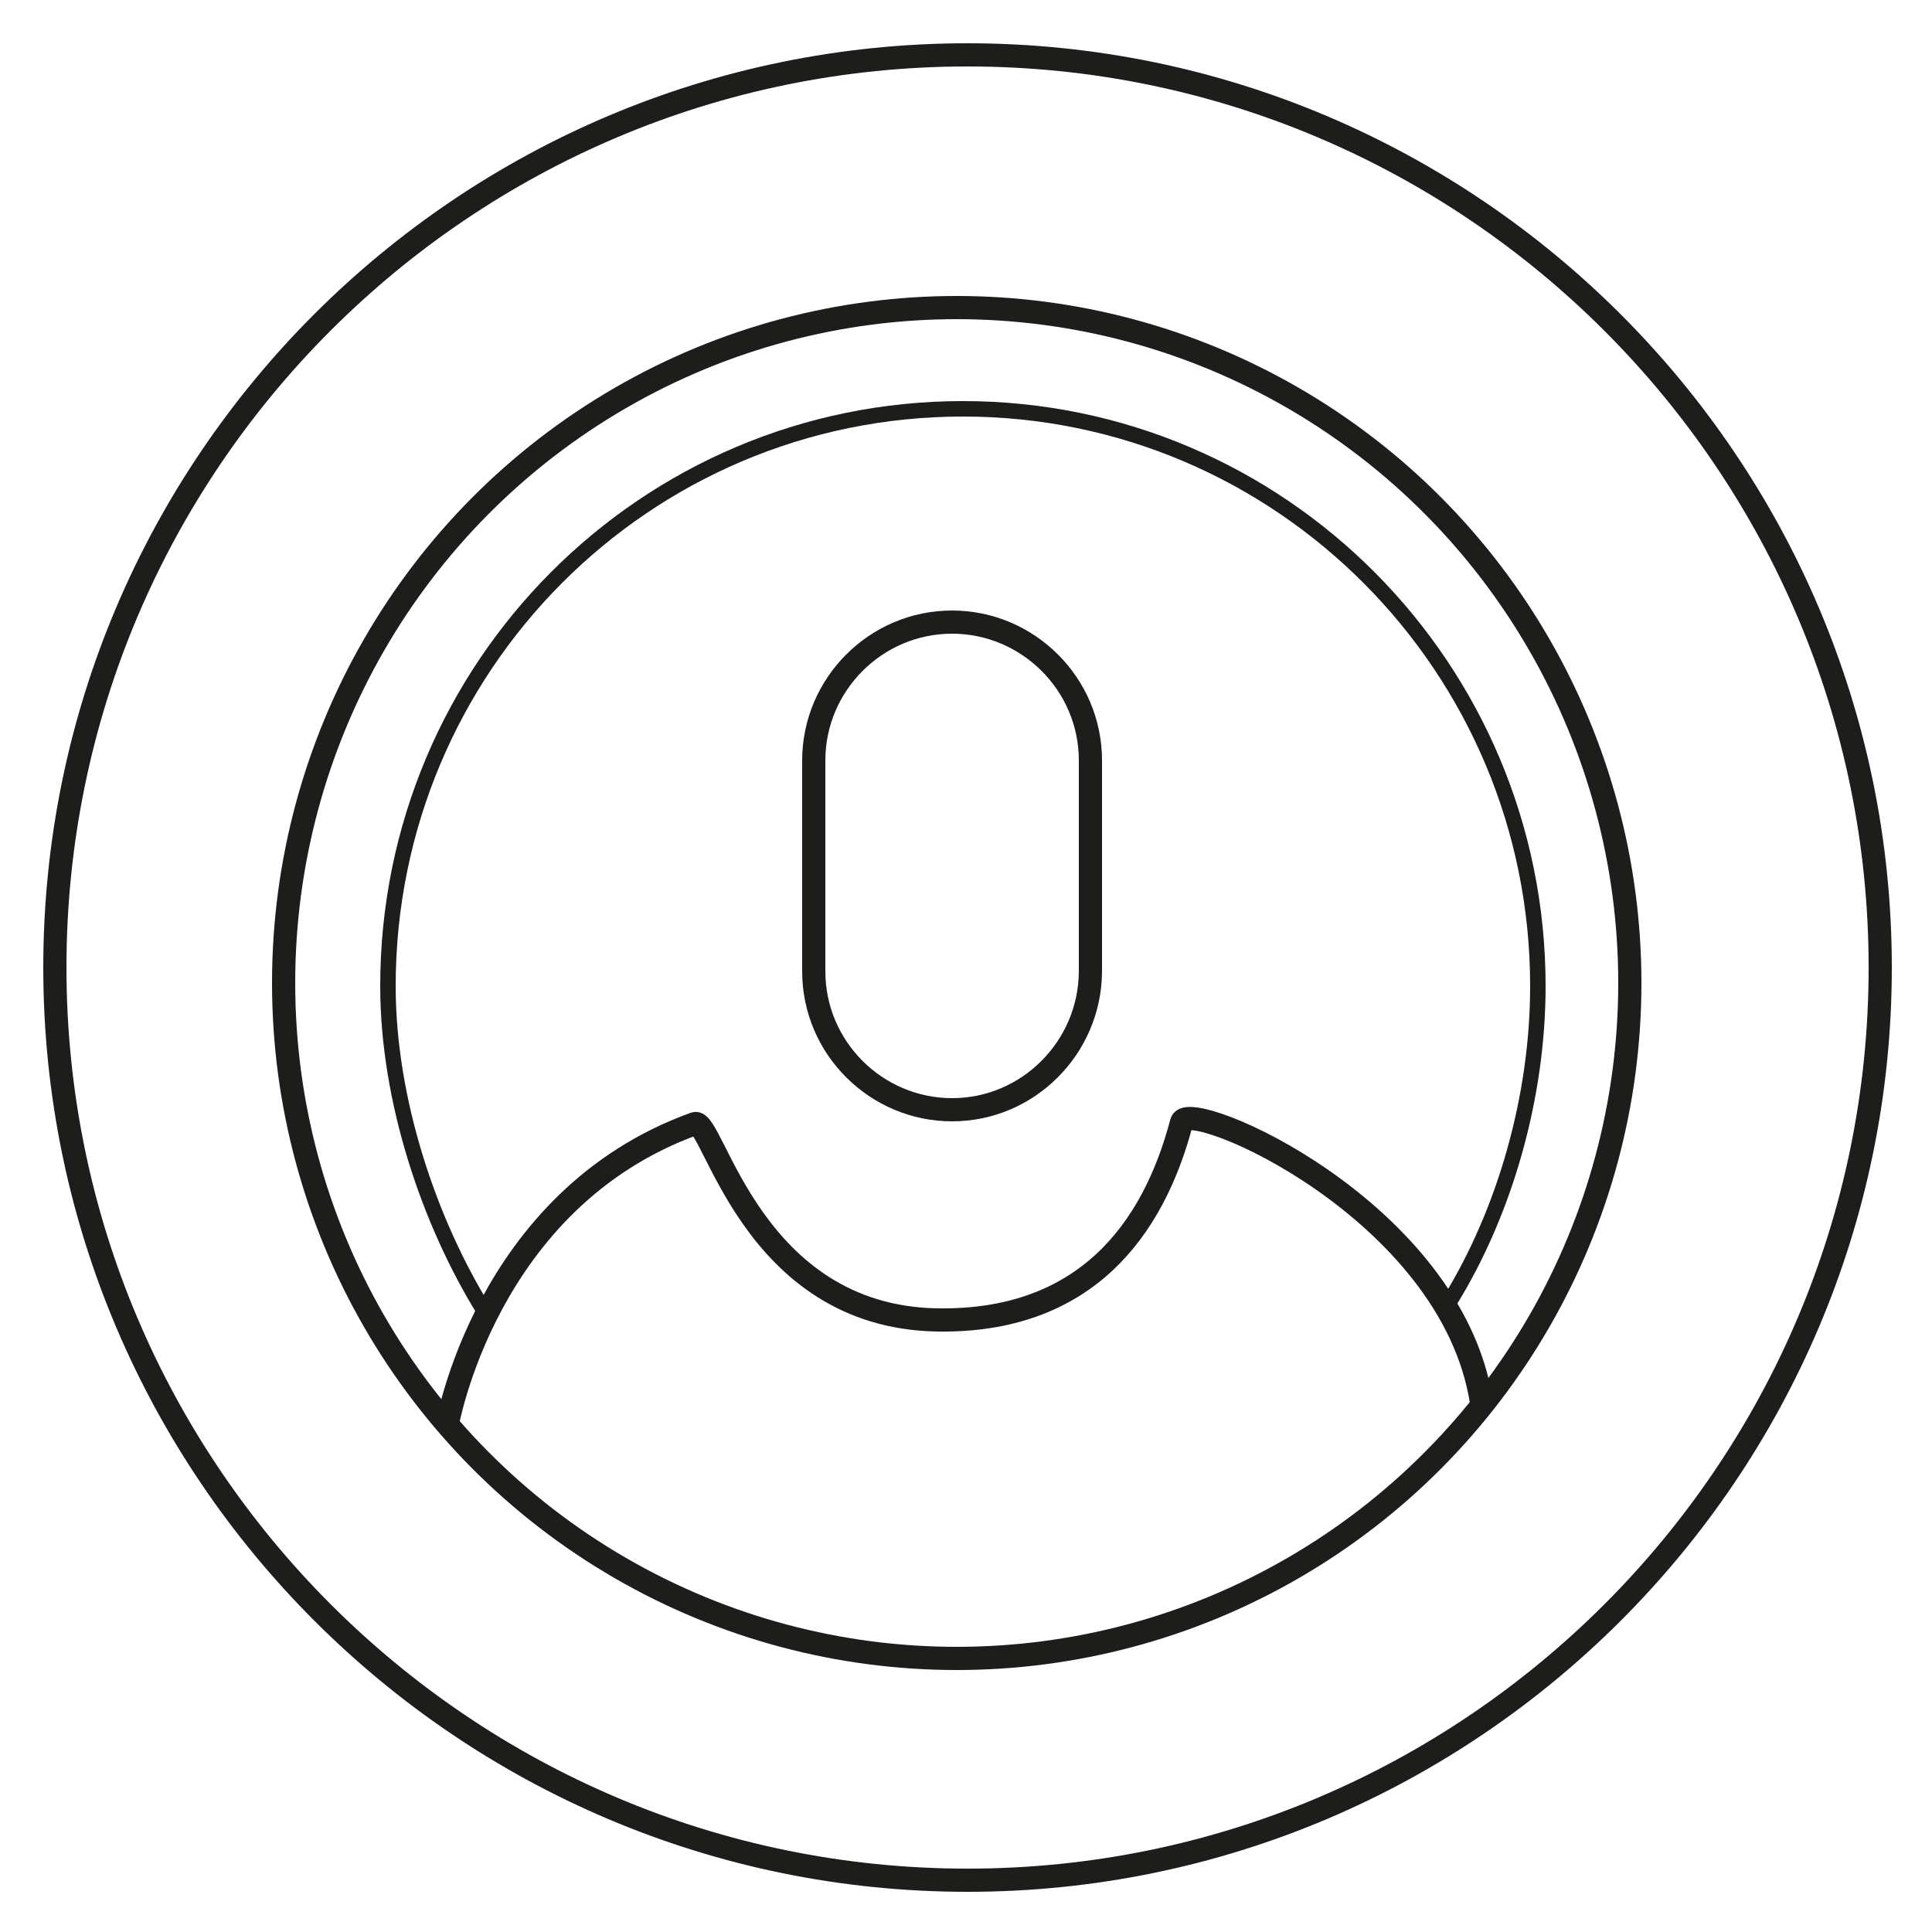 <?xml version="1.0" encoding="iso-8859-1"?>
<!-- Generator: Adobe Illustrator 19.1.0, SVG Export Plug-In . SVG Version: 6.00 Build 0)  -->
<svg version="1.1" xmlns="http://www.w3.org/2000/svg" xmlns:xlink="http://www.w3.org/1999/xlink" x="0px" y="0px"
	 viewBox="0 0 250 250" style="enable-background:new 0 0 250 250;" xml:space="preserve">
<g id="circle">
	<g>
		<g>
			<path style="fill:none;stroke:#1D1D1B;stroke-width:3;stroke-miterlimit:10;" d="M125.2,243.3c-65.1,0-118.1-53-118.1-118.1
				C7.1,60,60.1,7.1,125.2,7.1s118.1,53,118.1,118.1S190.3,243.3,125.2,243.3z"/>
		</g>
	</g>
</g>
<g id="repository" style="display:none;">
	<g id="ebooks" style="display:inline;">
		<g id="Layer_2">
			<path style="fill:none;stroke:#000000;stroke-width:3;stroke-miterlimit:10;" d="M116.9,172.9c-1.3,0-2.4-1.1-2.4-2.4
				s1.1-2.4,2.4-2.4h6.2v-4.5h-6.2c-1.3,0-2.4-1.1-2.4-2.4c0-1.3,1.1-2.4,2.4-2.4h6.2v-4.5h-6.2c-1.3,0-2.4-1.1-2.4-2.4
				c0-1.3,1.1-2.4,2.4-2.4h6.2v-4.5h-6.2c-1.3,0-2.4-1.1-2.4-2.4c0-1.3,1.1-2.4,2.4-2.4h6.2v-4.5h-6.2c-1.3,0-2.4-1.1-2.4-2.4
				c0-1.3,1.1-2.4,2.4-2.4h6.2v-4.5h-6.2c-1.3,0-2.4-1.1-2.4-2.4c0-1.3,1.1-2.4,2.4-2.4h6.2v-4.5h-6.2c-1.3,0-2.4-1.1-2.4-2.4
				s1.1-2.4,2.4-2.4h6.2v-4.5h-6.2c-1.3,0-2.4-1.1-2.4-2.4c0-1.3,1.1-2.4,2.4-2.4h6.2v-4.5h-6.2c-1.3,0-2.4-1.1-2.4-2.4
				c0-1.3,1.1-2.4,2.4-2.4h6.2v-4.5h-6.2c-1.3,0-2.4-1.1-2.4-2.4s1.1-2.4,2.4-2.4h6.2v-4.5h-6.2c-1.3,0-2.4-1.1-2.4-2.4
				c0-1.3,1.1-2.4,2.4-2.4h6.2v-5.2c0-5.2-4.2-9.3-9.3-9.3H45.4c-5.2,0-9.3,4.2-9.3,9.3V182c0,5.1,4.2,9.3,9.3,9.3h68.4
				c5.2,0,9.3-4.2,9.3-9.3v-9.2L116.9,172.9z M46.6,74.8h36.7c1.3,0,2.4,1.1,2.4,2.4c0,1.3-1.1,2.4-2.4,2.4H46.6
				c-1.3,0-2.4-1.1-2.4-2.4C44.2,75.9,45.2,74.8,46.6,74.8z M98.8,163.6H46.6c-1.3,0-2.4-1.1-2.4-2.4c0-1.3,1.1-2.4,2.4-2.4h52.3
				c1.3,0,2.4,1.1,2.4,2.4C101.2,162.6,100.2,163.6,98.8,163.6z M98.8,154.3H46.6c-1.3,0-2.4-1.1-2.4-2.4s1.1-2.4,2.4-2.4h52.3
				c1.3,0,2.4,1.1,2.4,2.4C101.2,153.2,100.2,154.3,98.8,154.3z M98.8,145H46.6c-1.3,0-2.4-1.1-2.4-2.4c0-1.3,1.1-2.4,2.4-2.4h52.3
				c1.3,0,2.4,1.1,2.4,2.4C101.2,143.9,100.2,145,98.8,145z M98.8,135.7H46.6c-1.3,0-2.4-1.1-2.4-2.4c0-1.3,1.1-2.4,2.4-2.4h52.3
				c1.3,0,2.4,1.1,2.4,2.4C101.2,134.6,100.2,135.7,98.8,135.7z M98.8,126.3H46.6c-1.3,0-2.4-1.1-2.4-2.4c0-1.3,1.1-2.4,2.4-2.4
				h52.3c1.3,0,2.4,1.1,2.4,2.4C101.2,125.3,100.2,126.3,98.8,126.3z"/>
			<path style="fill:none;stroke:#000000;stroke-width:3;stroke-miterlimit:10;" d="M203.7,60.2h-68.4c-5.2,0-9.3,4.2-9.3,9.3v5.2
				h5.9c1.3,0,2.4,1.1,2.4,2.4c0,1.3-1.1,2.4-2.4,2.4H126v4.5h5.9c1.3,0,2.4,1.1,2.4,2.4c0,1.3-1.1,2.4-2.4,2.4H126v4.5h5.9
				c1.3,0,2.4,1.1,2.4,2.4c0,1.3-1.1,2.4-2.4,2.4H126v4.5h5.9c1.3,0,2.4,1.1,2.4,2.4c0,1.3-1.1,2.4-2.4,2.4H126v4.5h5.9
				c1.3,0,2.4,1.1,2.4,2.4c0,1.3-1.1,2.4-2.4,2.4H126v4.5h5.9c1.3,0,2.4,1.1,2.4,2.4c0,1.3-1.1,2.4-2.4,2.4H126v4.5h5.9
				c1.3,0,2.4,1.1,2.4,2.4c0,1.3-1.1,2.4-2.4,2.4H126v4.5h5.9c1.3,0,2.4,1.1,2.4,2.4c0,1.3-1.1,2.4-2.4,2.4H126v4.5h5.9
				c1.3,0,2.4,1.1,2.4,2.4c0,1.3-1.1,2.4-2.4,2.4H126v4.5h5.9c1.3,0,2.4,1.1,2.4,2.4c0,1.3-1.1,2.4-2.4,2.4H126v4.5h5.9
				c1.3,0,2.4,1.1,2.4,2.4c0,1.3-1.1,2.4-2.4,2.4H126v9.2c0,5.1,4.2,9.3,9.3,9.3h68.4c5.1,0,9.3-4.2,9.3-9.3V69.6
				C213,64.4,208.8,60.2,203.7,60.2z M196.8,163.6h-52.3c-1.3,0-2.4-1.1-2.4-2.4c0-1.3,1.1-2.4,2.4-2.4h52.3c1.3,0,2.4,1.1,2.4,2.4
				C199.2,162.5,198.1,163.6,196.8,163.6z M196.8,154.3h-52.3c-1.3,0-2.4-1.1-2.4-2.4s1.1-2.4,2.4-2.4h52.3c1.3,0,2.4,1.1,2.4,2.4
				S198.1,154.3,196.8,154.3z M196.8,145h-52.3c-1.3,0-2.4-1.1-2.4-2.4c0-1.3,1.1-2.4,2.4-2.4h52.3c1.3,0,2.4,1.1,2.4,2.4
				C199.2,143.9,198.1,145,196.8,145z M200.3,121.3c0,2.5-2.3,4.5-5.1,4.5h-48c-2.8,0-5.1-2-5.1-4.5V79.1c0-2.5,2.3-4.5,5.1-4.5h48
				c2.8,0,5.1,2,5.1,4.5V121.3z"/>
		</g>
	</g>
	<g id="partner">
		<path style="display:inline;fill:none;stroke:#1D1D1B;stroke-width:3;stroke-miterlimit:10;" d="M213.8,47c0,0-9.2,11-16,11.7
			c-9.3,0.9-18,0-28.1-3.5c-11-3.8-16.8-13.7-20.6-11.2c-2.4,1.6-2.4,12.2,3.7,15.1c6.9,3.3,9.5,6.3,10.5,8.6
			c1.1,2.3,2.5,7.3-0.6,9.2S135.5,90.1,131.3,92c-3.5,1.6-8.7,4.7-7.2,8.1c1.3,2.9,4.5,3.1,10.2,0.9c3.3-1.3,24.2-11.6,26.8-9.8
			c2.9,2.1-0.5,4.4-5,6.9c-4.2,2.4-29.3,16.4-31.3,18.1c-3.7,3.2-2,9.7,3.8,8.4c4.7-1.1,33.8-20.5,37.8-21.5c3-0.8,3.8,1.8,2.2,3.5
			c-1.6,1.8-26,17.1-29.7,21.4c-3.7,4.4,1.3,8.1,6.4,5.6c4.1-2.1,19.9-13.9,27.4-18.6c6.1-3.8,4.5-0.3,4.2,0.1
			c-2.5,3.3-21.1,19.4-23.3,24.2c-1.3,2.7,2.2,6.8,9,0.6c10.4-9.4,18.3-15.6,22.1-19.1c1-0.9,12-7.4,19.7-12.9
			c7.2-5.2,21.6-27.2,28.2-33"/>
		<path style="display:inline;fill:none;stroke:#1D1D1B;stroke-width:3;stroke-miterlimit:10;" d="M129.2,243.2
			c0,0-1.2-13.6,2.7-19.1c6.3-9.1,10.1-13.4,21.1-19c10.4-5.3,21.4-3.7,22-8.2c0.3-2.8-7.6-9.8-13.8-7.1c-7,3.1-11,3-13.4,2.4
			c-2.4-0.7-7.2-2.9-6.6-6.5c0.6-3.6,7.7-29.2,9-33.7c1.1-3.7,2.2-9.6-1.4-10.7c-3.1-0.9-5.3,1.4-7.4,7.1c-1.2,3.4-7,25.9-10.1,26.7
			c-3.5,0.9-3-3.3-2-8.3c1-4.7,6.8-32.9,6.8-35.5c0-4.9-6-7.9-8.8-2.6c-2.3,4.3-6.6,39-8.4,42.6c-1.4,2.8-3.8,1.7-4.1-0.7
			c-0.3-2.4,4.1-30.8,3.2-36.5c-0.8-5.7-7-4.4-8.4,1.1c-1.1,4.4-2.5,24.1-3.9,32.9c-1.1,7-2.7,3.5-2.8,3.1c-0.9-4-0.9-28.7-3.1-33.4
			c-1.2-2.7-6.6-2.8-6.4,6.4c0.3,14-0.2,24,0,29.2c0,1.4-2.3,13.9-3.1,23.4c-0.8,8.8,6.1,33.6,6.2,42.4"/>
		<path style="display:inline;fill:none;stroke:#1D1D1B;stroke-width:3;stroke-miterlimit:10;" d="M23.8,64c0,0,8,3.8,10.2,10.9
			c2.7,8.9,4.9,17.3,4.3,28c-0.7,11.7-8.6,20-5.2,22.9c2.2,1.8,12.4-1,13.5-7.6c1.3-7.6,3.5-10.8,5.4-12.5c1.9-1.6,6.4-4.4,9-2
			c2.7,2.5,20.2,22.5,23.2,26c2.5,2.9,6.9,7.1,9.7,4.7c2.5-2.1,1.7-5.2-1.9-10.1c-2.1-2.9-17.8-20.1-16.8-23.1
			c1.2-3.4,4.4-0.7,8,2.9c3.4,3.4,23.8,23.7,26,25.1c4.1,2.6,9.9-0.7,7-5.9c-2.3-4.2-29-26.9-31-30.4c-1.6-2.7,0.7-4.1,2.8-3.1
			c2.1,1,23.5,20.3,28.7,22.7c5.2,2.4,7.5-3.5,3.6-7.6c-3.1-3.4-18.8-15.3-25.4-21.3c-5.3-4.8-1.5-4.2-1.1-4.1
			c3.8,1.5,24.5,15,29.6,15.8c3,0.5,6-4-1.8-8.8c-11.9-7.4-20-13.3-24.4-16.1c-1.2-0.7-10.4-9.6-17.9-15.4
			C72.3,49.4,52.4,42.7,45,38"/>
	</g>
	<g id="ecourse">
		<g transform="translate(0,-952.362)" style="display:inline;">
			<path d="M124,996.8c-0.7,0-1.3,0.1-1.8,0.3L82.5,1014c-1,0.4-1,1.1,0,1.6l15.6,6.7c-1.1,3-1.8,6.2-1.8,9.6c0,7.6,3,17.8,7.8,26.5
				c4.8,8.6,11.6,15.9,19.9,15.9c8.2,0,15-7.2,19.9-15.9s7.8-18.9,7.8-26.5c0-3.4-0.7-6.6-1.8-9.6l13-5.5v19.5
				c-2.7,0.8-4.7,3.2-4.7,6.1c0,3.5,2.9,6.4,6.4,6.4c3.5,0,6.4-2.9,6.4-6.4c0-2.9-2-5.4-4.7-6.1l0-20.6c0-0.9-0.2-1.3-0.8-1.6
				l-39.7-16.9C125.3,996.9,124.7,996.8,124,996.8L124,996.8z M124,999.5l36,15.3l-36,15.3l-36-15.3L124,999.5z M101.2,1023.5
				l20.9,8.9c1,0.4,2.7,0.4,3.7,0l20.9-8.9c1,2.6,1.5,5.3,1.5,8.2c0,6.6-2.8,16.7-7.4,24.8c-4.6,8.1-10.8,14.2-16.9,14.2
				c-6.1,0-12.3-6-16.9-14.2c-4.6-8.1-7.4-18.2-7.4-24.8C99.7,1028.9,100.3,1026.1,101.2,1023.5z M164.6,1039.3c1.7,0,3,1.3,3,3
				s-1.3,3-3,3c-1.7,0-3-1.3-3-3S162.9,1039.3,164.6,1039.3z M124,1079.3c-15,0-28.5,5.4-38.3,13.1c-9.8,7.7-16.1,17.7-16.1,27.4
				c0,9.6,6.5,17.3,16.4,22.4s23.3,7.8,38.1,7.8s28.2-2.7,38.1-7.8c9.9-5.1,16.4-12.8,16.4-22.4c0-9.6-6.3-19.6-16.1-27.4
				C152.5,1084.7,139,1079.3,124,1079.3z M124,1082.7c14.2,0,27,5.1,36.3,12.4c9.3,7.2,14.8,16.6,14.8,24.7s-5.3,14.6-14.5,19.4
				c-9.2,4.7-22.2,7.4-36.5,7.4s-27.3-2.7-36.5-7.4c-9.2-4.7-14.5-11.3-14.5-19.4s5.5-17.4,14.8-24.7
				C97,1087.8,109.8,1082.7,124,1082.7z"/>
		</g>
	</g>
	<g id="e-library">
		<g transform="translate(0,937) scale(0.1,-0.1)" style="display:inline;">
			<path d="M1162.4,8658.5c-5.4-1.5-9.5-4.9-11.8-9.5c-1.8-3.6-2-17.1-2-123.3v-119.2h18.2h18.2v60.4v60.4h268.8h268.8V8405
				c0-67,0.3-122.3,1-122.3c0.5,0,8.2,1.5,17.1,3.6l16.4,3.3l0.3,178.3c0.3,174.7,0.3,178.3-2,182.1c-1.3,2.3-4.3,5.1-6.6,6.4
				c-3.8,2-17.6,2.3-293.9,2.6C1295.9,8659.5,1164.2,8659,1162.4,8658.5z M1245.5,8593v-30.2h-30.2h-30.2v30.2v30.2h30.2h30.2V8593z
				 M1341.2,8593v-30.2h-29.7h-29.7v30.2v30.2h29.7h29.7V8593z M1437.1,8593v-30.2h-29.7h-29.7v30.2v30.2h29.7h29.7V8593z
				 M1532.7,8593v-30.2h-29.7h-29.7v30.2v30.2h29.7h29.7V8593z M1628.4,8593v-30.2h-29.7H1569v30.2v30.2h29.7h29.7V8593z
				 M1722.8,8593v-30.2h-28.9H1665v30.2v30.2h28.9h28.9V8593z"/>
			<path d="M1363.2,8475.9c-3.1-1.3-6.4-4.3-7.9-6.6c-2.6-4.1-2.6-6.1-2.6-136.1c0-118.7,0.3-132.5,2-136.3
				c2.8-5.6,8.7-9.2,15.9-9.2c5.1,0,13.3,4.9,111.3,65c58.1,35.8,106.9,66.2,108.4,67.5c6.9,6.1,6.4,18.4-0.5,25.1
				c-6.4,5.9-212.5,131.7-216.9,132.5C1369.8,8478.2,1366.7,8477.7,1363.2,8475.9z M1470.1,8377.7c55.8-34.3,72.4-45,71.1-46
				c-1.8-1.8-148.9-92.3-151.4-93.4c-1.5-0.5-1.8,14.8-1.8,94.6v95.4l4.9-2.8C1395.4,8423.7,1430.2,8402.2,1470.1,8377.7z"/>
			<path d="M424.5,8370.5c-6.4-1-19.7-5.9-26.3-9.2c-21.5-11.3-36.6-30.4-44.2-55.5l-2.8-9.2l-0.3-205.4c-0.3-139.6,0-209,1-216.9
				c4.6-41.2,34.8-73.1,75.5-79.5c5.6-1,126.6-1.3,381.6-1.3c307.2,0,374.9,0.3,382.9,1.8c27.6,5.1,51.2,22.8,63.7,47.8
				c10,20.2,9.2,5.4,9.2,239.4c0,232.5,0.5,218.7-8.7,237.9c-11.8,24.6-33,41.7-59.6,48.6c-9.7,2.6-13.8,2.6-389,2.3
				C598.2,8371,426.3,8370.8,424.5,8370.5z M1185.4,8334.7c20.2-4.3,37.3-21.7,41.2-42.7c1.8-9.5,1.8-408.7,0-418.7
				c-3.6-19.9-18.7-36.3-37.9-41.4c-7.4-2-35.3-2-385.2-1.8l-377.3,0.3l-8.4,4.1c-11.3,5.4-21.2,15.3-26.3,26.3l-4.1,8.4l-0.3,210.2
				c-0.3,207.4-0.3,210.5,2.3,218.7c5.6,18.2,23,33.8,41.4,36.8c1.8,0.3,170.8,0.5,375.5,0.8
				C1074.7,8336,1180.5,8335.7,1185.4,8334.7z"/>
			<path d="M462.9,8273.1c-2-1.3-4.9-4.3-5.9-6.6c-2-3.8-2.3-15.1-2.3-184.4v-180.3l2.8-4.3c1.8-2.6,5.1-5.1,8.7-6.6
				c5.9-2.6,5.9-2.6,11.8,0c3.6,1.5,7.2,4.1,8.7,6.6l2.8,4.3v180.1c0,199.5,0.5,185.7-8.2,191.1
				C476.4,8276.4,468,8276.4,462.9,8273.1z"/>
			<path d="M1021.7,8273.6c-7.7-2.6-18.2-12.8-21.7-20.7c-2.8-6.4-3.1-7.9-3.1-33.8c0-31.7,0.8-35.6,11-46.3
				c11-11.5,11.3-11.8,70.1-11.8c58.8,0,59.1,0,70.1,11.8c10.2,10.7,11,14.6,11,46.3c0,25.8,0,27.4-3.1,33.8
				c-3.8,8.2-14.3,18.2-22.3,21C1125.3,8276.4,1029.9,8276.4,1021.7,8273.6z M1122.7,8218.3v-21.5H1078h-44.8l-0.3,20.2
				c0,11,0,20.7,0.3,21.7c0.5,1.3,9.5,1.5,45,1.3l44.5-0.3V8218.3z"/>
			<path d="M782.1,8242.4c-23.8-3.8-49.1-13.8-68.3-26.6c-12.3-8.2-32.7-28.1-41.4-40.4c-21-29.2-31.7-62.1-31.7-98
				c0-43.5,15.9-82.9,45.5-114.3c41.9-44,103.1-61.9,161.9-47.1c66,16.6,114.6,71.6,124.3,140.4c1.8,13,0.8,41.4-1.8,54.2
				c-7.4,33.2-22.3,60.9-46,84.4c-23.8,23.8-49.4,37.9-83.1,45.5C826.8,8243.6,796.6,8244.7,782.1,8242.4z M824.8,8207.1
				c17.1-1.5,39.9-10.5,57.5-22.5c11.5-7.7,25.8-22.8,34.5-36.1c25.6-39.6,28.1-88.8,6.4-131c-17.1-33.2-46.3-56.8-84.1-67
				c-8.2-2.3-13.3-2.8-31.7-2.8c-25.6,0-35.3,1.8-55,11c-27.6,13-47.8,32.5-61.4,58.6c-11,21.2-15.6,42.2-14.3,66.5
				c1,18.2,4.3,32.5,11.5,47.6c7.7,15.9,13.3,24.3,25.3,36.6c21.2,22.3,50.1,36.3,81.1,39.4C804.1,8208.6,808.9,8208.6,824.8,8207.1
				z"/>
			<path d="M800.5,8180.7c-2-0.8-5.1-3.3-6.9-5.1c-2.6-2.8-3.1-4.6-3.1-11.5c0-7.9,0.3-8.2,4.6-12.3c3.3-3.1,6.1-4.3,10.7-4.9
				c24.8-2.8,35.3-7.2,48.6-19.4c12.3-11.3,21-29.7,21.2-43.5c0-12,5.4-21,13.8-23.3c9.5-2.6,20.5,4.1,22.3,13.6
				c1.3,6.6-1.3,25.6-4.9,36.1c-5.9,17.4-13.8,29.7-26.9,42.2c-16.1,15.6-33.5,24.6-55.2,28.1C811,8182.8,805.3,8182.8,800.5,8180.7
				z"/>
			<path d="M1890.5,8282.5c-126.3-26.6-231-49.4-232.5-50.4c-1.5-1-4.1-3.3-5.1-5.4c-2-3.3-2.3-15.3-2.8-208.4l-0.5-205.1l-8.4,6.9
				c-11,8.7-27.6,17.4-41.7,21.7c-10.5,3.3-12.8,3.6-33.2,3.6c-20.2,0-23-0.3-33-3.3c-43.2-13.3-73.9-45-86.2-89.5
				c-1.5-6.1-2-12.8-2-29.2c0-19.7,0.3-22.5,3.6-32.7c13.8-45.3,50.1-78.3,95.9-86.2c11.8-2,40.2-1,50.9,1.8
				c44,12,75.4,43.7,88.5,89.8l2.8,9.7l0.3,166.2l0.3,166.2l207.7,45.3c114.3,24.8,208.2,44.8,208.7,44.2c0.5-0.5,1-54.2,1.3-119.4
				c0.3-116.4,0.3-118.4-2-116.6c-1.3,1-6.4,4.9-11,8.2c-28.1,21.5-67.3,29.4-102,20.5c-11.5-2.8-30.9-11.8-40.2-18.7
				c-34.3-24.8-53.2-64.2-50.6-105.9c1.8-30.7,12.8-56,34-78c23.8-24.6,53.2-37.1,87-37.1c33.2,0,63.2,12.5,87,36.6
				c14.6,14.8,24.8,32.7,31.2,55.5l2.8,9.7l0.3,267c0.3,252.7,0,267.3-1.8,271.4c-3.1,5.6-7.7,9-13.8,9.7
				C2121.7,8330.9,2043.5,8314.7,1890.5,8282.5z M2105.6,8228.3v-62.4l-2.8-0.5c-7.7-1.8-407.7-88.8-411.8-89.5l-4.6-0.8l0.3,63.9
				l0.3,63.9l207.2,43.7c114.1,24,208.2,43.7,209.5,43.7C2105.4,8290.7,2105.6,8286.9,2105.6,8228.3z M2034.5,7886.3
				c25.6-4.6,49.6-22.8,60.9-45.8c6.6-13.3,9-24,9.2-37.9c0-15.1-2-24-8.7-38.4c-9.7-20.5-28.6-36.8-50.6-44
				c-17.4-5.9-42.7-4.3-60.1,3.1c-23.5,10.5-42.7,33.2-49.1,58.3c-2.8,11.3-1.8,35.6,1.8,46.8c4.1,12.3,11.3,23.5,21.7,34
				C1979.3,7882.5,2007.4,7891.5,2034.5,7886.3z M1582.3,7807.8c25.1-5.4,47.3-23,58.8-46.5c14.1-29.4,10.7-62.4-9.5-89.8
				c-14.6-19.7-41.4-33-66.8-33c-26.1,0-53.2,13-68.3,33c-19.9,26.3-23.5,60.4-9.2,89.8c9,18.4,22.3,31.5,41.2,40.7
				C1544.5,7809.4,1564.2,7811.7,1582.3,7807.8z"/>
			<path d="M1301,8130.9v-17.6h20.2h20.2v-29.7v-29.4h-20.2H1301V8036v-18.2h157.3h157.3v18.2v18.2h-23.3H1569v29.7v29.7h23.3h23.3
				v17.6v17.6h-157.3H1301V8130.9z M1437.1,8083.5v-29.4h-29.7h-29.7v29.7v29.7h29.7h29.7V8083.5z M1532.7,8083.5v-29.4h-29.7h-29.7
				v29.7v29.7h29.7h29.7V8083.5z"/>
		</g>
	</g>
	<g id="events">
		<g style="display:inline;">
			<path d="M67.2,66.7c-0.8,0-1.5,0.1-2.3,0.3c-5.5,1-9.7,5.8-9.7,11.7V168c0,6.6,5.4,12,12,12h113.4c6.6,0,12-5.4,12-12V95.3
				c0-0.1,0-0.2,0-0.2V78.6c0-2.1-0.5-4-1.5-5.7c-1.6-3.1-4.6-5.3-8.1-6c-0.1,0-0.1,0-0.1,0c-0.7-0.2-1.5-0.3-2.3-0.3L67.2,66.7
				L67.2,66.7z M67.3,70.2h113.1c3,0,5.7,1.4,7.2,3.7c0.6,0.9,1,1.9,1.3,3c0.1,0.5,0.1,1.1,0.1,1.7v14.7H58.7V78.6
				C58.7,73.9,62.5,70.2,67.3,70.2L67.3,70.2z M90.4,74.4c-3.6,0-6.5,2.9-6.5,6.5c0,3.6,2.9,6.5,6.5,6.5c3.5,0,6.5-2.9,6.5-6.5
				C96.9,77.4,93.9,74.4,90.4,74.4L90.4,74.4z M157.4,74.4c-3.6,0-6.5,2.9-6.5,6.5c0,3.6,2.9,6.5,6.5,6.5s6.5-2.9,6.5-6.5
				C163.9,77.4,160.9,74.4,157.4,74.4L157.4,74.4z M90.4,77.9c1.7,0,3.1,1.3,3.1,3c0,1.7-1.4,3-3.1,3c-1.8,0-3.1-1.3-3.1-3
				S88.6,77.9,90.4,77.9L90.4,77.9z M157.4,77.9c1.7,0,3,1.3,3,3c0,1.7-1.3,3-3,3c-1.7,0-3.1-1.3-3.1-3S155.7,77.9,157.4,77.9
				L157.4,77.9z M58.6,96.7h30v17.5h-30V96.7L58.6,96.7z M92.1,96.7h30v17.5h-30V96.7L92.1,96.7z M125.6,96.7h30v17.5h-30V96.7
				L125.6,96.7z M159,96.7h30v17.5h-30V96.7L159,96.7z M58.6,117.6h30v17.3h-30V117.6L58.6,117.6z M92.1,117.6h30v17.3h-30V117.6
				L92.1,117.6z M125.6,117.6h30v5.4c-2.2,0.2-4.4,0.6-6.6,1.4c-5.4,2-9.7,5.8-12.3,10.5h-11.1L125.6,117.6L125.6,117.6z M159,117.6
				h30v17.3h-11c-4.1-6.9-11.3-11.3-19-11.9V117.6L159,117.6z M158.2,126.3c8,0.4,15.4,5.4,18.4,13.4c4,10.6-1.4,22.4-12,26.4
				c-10.6,4-22.4-1.3-26.5-12c-4-10.6,1.4-22.5,12-26.5C152.8,126.6,155.5,126.2,158.2,126.3L158.2,126.3z M157.1,130.8
				c-1.3,0.1-2.6,0.2-3.9,0.6c-6.9,1.8-11.6,8-11.9,14.8c-0.1,0.9,0.7,1.8,1.6,1.8c0.9,0.1,1.8-0.7,1.8-1.6
				c0.2-5.4,3.9-10.2,9.3-11.6c4.5-1.2,9,0.2,12.1,3.2l-1-0.2c-0.9-0.2-1.9,0.5-2.1,1.4c-0.2,0.9,0.6,1.9,1.5,2l4.9,0.8
				c0.9,0.1,1.8-0.5,1.9-1.4l0.8-4.9c0.2-1-0.7-2.1-1.8-2.1c-0.8,0.1-1.5,0.7-1.6,1.5l-0.1,0.7c-2.7-2.8-6.4-4.6-10.4-4.8
				C157.9,130.9,157.5,130.8,157.1,130.8L157.1,130.8z M58.6,138.3h30v17.3h-30V138.3L58.6,138.3z M92.1,138.3h30v17.3h-30V138.3
				L92.1,138.3z M125.6,138.3h9.4c-2,5.3-2.2,11.3-0.1,17c0,0.1,0.1,0.2,0.1,0.3h-9.4L125.6,138.3L125.6,138.3z M179.7,138.3h9.4
				v17.3h-9.4c2.1-5.3,2.3-11.4,0.1-17.1C179.7,138.5,179.7,138.4,179.7,138.3L179.7,138.3z M171.3,145.8c-0.8,0.1-1.4,0.9-1.5,1.7
				c-0.2,5.4-3.8,10.2-9.3,11.6c-4.4,1.2-8.9-0.1-12-3.1l1,0.2c0.9,0.2,1.9-0.5,2.1-1.4c0.2-0.9-0.5-1.9-1.5-2l-4.9-0.8
				c-0.1-0.1-0.2-0.1-0.4-0.1c-0.8,0.1-1.5,0.7-1.6,1.5l-0.9,4.9c-0.1,0.9,0.5,1.8,1.4,2c0.9,0.2,1.9-0.5,2-1.4l0.1-0.5
				c4,3.9,9.8,5.7,15.5,4.1c6.9-1.9,11.6-8,11.9-14.8c0.1-1-0.9-1.9-1.8-1.8C171.5,145.8,171.4,145.8,171.3,145.8L171.3,145.8z
				 M58.6,159h30v17.6H67.2c-4.7,0-8.6-3.8-8.6-8.6V159L58.6,159z M92.1,159h30v17.6h-30V159L92.1,159z M125.6,159h11.1
				c4,6.9,11.2,11.3,18.9,11.8v5.8h-30V159L125.6,159z M178.1,159H189v9c0,4.7-3.8,8.6-8.5,8.6H159v-5.8c2.2-0.1,4.5-0.6,6.8-1.5
				C171.1,167.4,175.4,163.6,178.1,159L178.1,159z"/>
		</g>
	</g>
	<g id="themes">
		<path style="display:inline;fill:none;stroke:#1D1D1B;stroke-width:3;stroke-miterlimit:10;" d="M189.2,115.1
			c-6.5,0-11.9,4.2-13.8,10l-22.6-2.3c-0.2-9-4.4-16.9-11.1-21.9l15.2-25.7c1.3,0.4,2.9,0.8,4.6,0.8c8.1,0,14.6-6.5,14.6-14.6
			s-6.5-14.6-14.6-14.6c-8.1,0-14.6,6.5-14.6,14.6c0,4.2,1.7,7.9,4.6,10.6l-15.2,25.7c-3.5-1.5-7.3-2.5-11.5-2.5
			c-6.9,0-13,2.5-18,6.5l-13-12.3c1.3-2.1,2.1-4.8,2.1-7.5c0-8.1-6.5-14.6-14.6-14.6s-14.6,6.5-14.6,14.6s6.5,14.6,14.6,14.6
			c3.1,0,5.8-1,8.3-2.5l13,12.3c-3.5,4.6-5.6,10.6-5.6,16.7c0,1.9,0.2,4,0.6,5.8l-26.7,9c-2.5-4.2-7.1-7.1-12.5-7.1
			c-8.1,0-14.6,6.5-14.6,14.6c0,8.1,6.5,14.6,14.6,14.6s14.6-6.5,14.6-14.6c0-0.6,0-1,0-1.5l26.7-9c4.4,9.6,14,16.1,25.3,16.1
			c1.2,0,2.1,0,3.1-0.2l5,22.1c-5,2.3-8.3,7.3-8.3,13c0,8.1,6.5,14.6,14.6,14.6c8.1,0,14.6-6.5,14.6-14.6s-6.5-14.6-14.6-14.6
			c0,0,0,0-0.2,0l-5-22.1c9-3.3,15.9-10.9,18-20.5l22.6,2.3c0.8,7.3,6.9,12.9,14.4,12.9c8.1,0,14.6-6.5,14.6-14.6
			C203.6,121.6,197,115.1,189.2,115.1z"/>
	</g>
</g>
<g id="Layer_6" style="display:none;">
	<g style="display:inline;">
		<path style="fill:none;stroke:#1D1D1B;stroke-width:3;stroke-miterlimit:10;" d="M20.8,179.2c0,0-1.4-17.8,0.2-21.1
			c3.7-7.3,28.7-18.4,30.7-21.2c2-2.8,2.1-17.4,1.6-18.5c-0.6-1.1-4.4-5.5-4.6-7.8c-0.2-2.3-0.6-23.7,0-26.5
			c0.5-2.7,5.9-11.5,18.8-11.9c12.7-0.4,21.1,5.6,21.1,13.1c0,7.5,0.3,26.7-0.8,27.8c-2.3,2.2-3.5,4.4-3.5,4.4s0.3,8.6,0.3,10.2"/>
		<path style="fill:none;stroke:#1D1D1B;stroke-width:3;stroke-miterlimit:10;" d="M229.7,179.3c0,0,1.4-17.8-0.2-21.1
			c-3.7-7.3-28.7-18.4-30.7-21.2c-2-2.8-2.1-17.4-1.6-18.5s4.4-5.5,4.6-7.8c0.2-2.3,0.6-23.7,0-26.5c-0.5-2.7-5.9-11.5-18.8-11.9
			c-12.7-0.4-21.1,5.6-21.1,13.1c0,7.5-0.3,26.7,0.8,27.8c2.3,2.2,3.5,4.4,3.5,4.4s-0.3,8.6-0.3,10.2"/>
		<path style="fill:none;stroke:#1D1D1B;stroke-width:3;stroke-miterlimit:10;" d="M186.7,178.7c0,0,1.8-22.9-0.3-27
			c-4.7-9.3-36.8-23.6-39.4-27.2s-2.7-22.3-2-23.8s5.6-7,5.9-10c0.3-3,0.5-29.5,0-33.9c-0.5-4.3-7.6-14.7-24-15.3
			c-16.3-0.6-25.5,7.3-27,16.7c-1.6,9.5-0.6,33.4,1,35.6c1.8,2.5,4.8,5.6,4.2,8.1c-0.4,1.8,1.2,17.2-0.4,20.4
			c-1.3,2.7-9.5,7.6-20.8,14.3c-11.9,7-17.6,11.5-19.4,15.3c-1.5,3.3-1,23.4-1,24"/>
	</g>
</g>
<g id="Layer_11">
	<g>
		<path style="fill:none;stroke:#1D1D1B;stroke-width:3;stroke-miterlimit:10;" d="M57.8,184.7c0,0,4.9-29.5,32.1-39.3
			c2.4-0.9,7.2,25,31.4,25.4c19,0.3,27.9-11.5,31.6-25.6c0.9-3.3,34.9,11.3,38.8,36.2"/>
		<path style="fill:none;stroke:#1D1D1B;stroke-width:3;stroke-miterlimit:10;" d="M123.2,143.6L123.2,143.6
			c-9.8,0-17.9-8-17.9-17.9V98.4c0-9.8,8-17.9,17.9-17.9h0c9.8,0,17.9,8,17.9,17.9v27.4C141,135.6,133,143.6,123.2,143.6z"/>
		<ellipse style="fill:none;stroke:#1D1D1B;stroke-width:3;stroke-miterlimit:10;" cx="123.8" cy="127.2" rx="87.1" ry="87.4"/>
		<path style="fill:none;stroke:#1D1D1B;stroke-width:2;stroke-miterlimit:10;" d="M187.7,168.2c7-11.4,11.3-26.2,11.3-40.6
			c0-41.2-33.3-74.7-74.4-74.7c-41.1,0-74.4,33.4-74.4,74.7c0,14.7,5.3,30.5,12.5,42.1"/>
	</g>
</g>
<g id="Layer_12" style="display:none;">
	<g id="Layer_2_1_" style="display:inline;">
		<g>
			<polygon style="fill:none;stroke:#1D1D1B;stroke-width:3;stroke-miterlimit:10;" points="63.5,113.3 185.2,113.3 124.9,86.1 			
				"/>
			<line style="fill:none;stroke:#1D1D1B;stroke-width:3;stroke-miterlimit:10;" x1="72.6" y1="121.6" x2="72.6" y2="171.8"/>
			<line style="fill:none;stroke:#1D1D1B;stroke-width:3;stroke-miterlimit:10;" x1="107.7" y1="121.6" x2="107.7" y2="171.8"/>
			<line style="fill:none;stroke:#1D1D1B;stroke-width:3;stroke-miterlimit:10;" x1="141.8" y1="121.6" x2="141.8" y2="171.8"/>
			<line style="fill:none;stroke:#1D1D1B;stroke-width:3;stroke-miterlimit:10;" x1="177.3" y1="121.6" x2="177.3" y2="171.8"/>
			<line style="fill:none;stroke:#1D1D1B;stroke-width:3;stroke-miterlimit:10;" x1="190.3" y1="183.4" x2="59.2" y2="183.4"/>
		</g>
		<g>
			<polygon style="fill:none;stroke:#1D1D1B;stroke-width:2;stroke-miterlimit:10;" points="31.2,88.8 85.2,88.8 58.4,76.8 			"/>
			<line style="fill:none;stroke:#1D1D1B;stroke-width:2;stroke-miterlimit:10;" x1="35.2" y1="92.4" x2="35.2" y2="114.7"/>
			<line style="fill:none;stroke:#1D1D1B;stroke-width:2;stroke-miterlimit:10;" x1="50.9" y1="92.4" x2="50.9" y2="114.7"/>
			<line style="fill:none;stroke:#1D1D1B;stroke-width:2;stroke-miterlimit:10;" x1="66" y1="92.4" x2="66" y2="107.8"/>
			<line style="fill:none;stroke:#1D1D1B;stroke-width:2;stroke-miterlimit:10;" x1="81.7" y1="92.4" x2="81.7" y2="100.4"/>
			<line style="fill:none;stroke:#1D1D1B;stroke-width:2;stroke-miterlimit:10;" x1="45.4" y1="119.9" x2="29.2" y2="119.9"/>
		</g>
		<g>
			<polygon style="fill:none;stroke:#1D1D1B;stroke-width:2;stroke-miterlimit:10;" points="191.7,76.8 164.9,88.8 219,88.8 			"/>
			<line style="fill:none;stroke:#1D1D1B;stroke-width:2;stroke-miterlimit:10;" x1="215" y1="114.7" x2="215" y2="92.4"/>
			<line style="fill:none;stroke:#1D1D1B;stroke-width:2;stroke-miterlimit:10;" x1="199.3" y1="114.7" x2="199.3" y2="92.4"/>
			<line style="fill:none;stroke:#1D1D1B;stroke-width:2;stroke-miterlimit:10;" x1="184.2" y1="107.8" x2="184.2" y2="92.4"/>
			<line style="fill:none;stroke:#1D1D1B;stroke-width:2;stroke-miterlimit:10;" x1="168.5" y1="100.4" x2="168.5" y2="92.4"/>
			<line style="fill:none;stroke:#1D1D1B;stroke-width:2;stroke-miterlimit:10;" x1="221" y1="119.9" x2="204.8" y2="119.9"/>
		</g>
	</g>
</g>
<g id="Layer_13" style="display:none;">
	<g style="display:inline;">
		<path style="fill:none;stroke:#1D1D1B;stroke-width:3;stroke-miterlimit:10;" d="M52.3,114v-12.3c0-0.6,0.4-1.1,0.9-1.3l70.9-25.1
			L195,99.2c0.6,0.2,1.1,0.8,1.1,1.5v13.3c0,0.8-0.6,1.4-1.4,1.4h-141C52.9,115.3,52.3,114.7,52.3,114z"/>
		<path style="fill:none;stroke:#1D1D1B;stroke-width:3;stroke-miterlimit:10;" d="M124,74.7V36.1h25c0.4,0,0.5,0.4,0.3,0.7
			l-10.5,9.9c-0.1,0.2-0.1,0.4,0,0.5l9.4,10c0.3,0.3,0,0.8-0.4,0.8h-23.1"/>
		<path style="fill:none;stroke:#1D1D1B;stroke-width:3;stroke-miterlimit:10;" d="M53.1,202.1h140.6c0.6,0,1.1-0.5,1.1-1.1v-14.1
			c0-0.4-0.3-0.7-0.7-0.7h-9.7c-0.4,0-0.7-0.3-0.7-0.7v-56c0-0.6-0.4-1-1-1h-14.6c-0.6,0-1,0.4-1,1v55.8c0,0.4-0.3,0.7-0.7,0.7
			h-16.8c-0.4,0-0.7-0.3-0.7-0.7v-55.3c0-0.6-0.4-1-1-1h-13.8c-0.6,0-1,0.4-1,1v55.3c0,0.4-0.3,0.7-0.7,0.7h-16.6
			c-0.4,0-0.7-0.3-0.7-0.7v-55.6c0-0.6-0.4-1-1-1H99.5c-0.6,0-1,0.4-1,1v55.7c0,0.4-0.3,0.7-0.7,0.7H80.8c-0.4,0-0.6-0.3-0.6-0.6
			v-55.8c0-0.7-0.5-1.2-1.2-1.2H65c-0.7,0-1.2,0.5-1.2,1.2v55.8c0,0.4-0.3,0.6-0.6,0.6H52.4c-0.3,0-0.5,0.2-0.5,0.5l0,14.4
			C52,201.6,52.5,202.1,53.1,202.1z"/>
	</g>
</g>
<g id="Layer_14" style="display:none;">
	<g style="display:inline;">
		<polygon style="fill:none;stroke:#1D1D1B;stroke-width:3;stroke-miterlimit:10;" points="47.8,114.2 199.1,114.2 124,75.3 		"/>
		<polygon style="fill:none;stroke:#1D1D1B;stroke-width:2;stroke-miterlimit:10;" points="84.6,104.7 162.3,104.7 123.7,85.4 		"/>
		<line style="fill:none;stroke:#1D1D1B;stroke-width:3;stroke-miterlimit:10;" x1="76.4" y1="124.1" x2="76.4" y2="183.5"/>
		<line style="fill:none;stroke:#1D1D1B;stroke-width:3;stroke-miterlimit:10;" x1="198.4" y1="206.8" x2="50" y2="206.8"/>
		<line style="fill:none;stroke:#1D1D1B;stroke-width:3;stroke-miterlimit:10;" x1="184.6" y1="194" x2="63.8" y2="194"/>
		<line style="fill:none;stroke:#1D1D1B;stroke-width:3;stroke-miterlimit:10;" x1="100.6" y1="124.1" x2="100.6" y2="183.5"/>
		<line style="fill:none;stroke:#1D1D1B;stroke-width:3;stroke-miterlimit:10;" x1="124.2" y1="124.1" x2="124.2" y2="183.5"/>
		<line style="fill:none;stroke:#1D1D1B;stroke-width:3;stroke-miterlimit:10;" x1="147.7" y1="124.1" x2="147.7" y2="183.5"/>
		<line style="fill:none;stroke:#1D1D1B;stroke-width:3;stroke-miterlimit:10;" x1="171.4" y1="124.1" x2="171.4" y2="183.5"/>
		<path style="fill:none;stroke:#1D1D1B;stroke-width:3;stroke-miterlimit:10;" d="M124.3,75.6V38c0-0.2,0.2-0.4,0.4-0.4h39.1
			c0.2,0,0.4,0.2,0.4,0.4v21.9c0,0.2-0.2,0.4-0.4,0.4l-38.8,0.1"/>
	</g>
</g>
<g id="Layer_15">
</g>
</svg>
